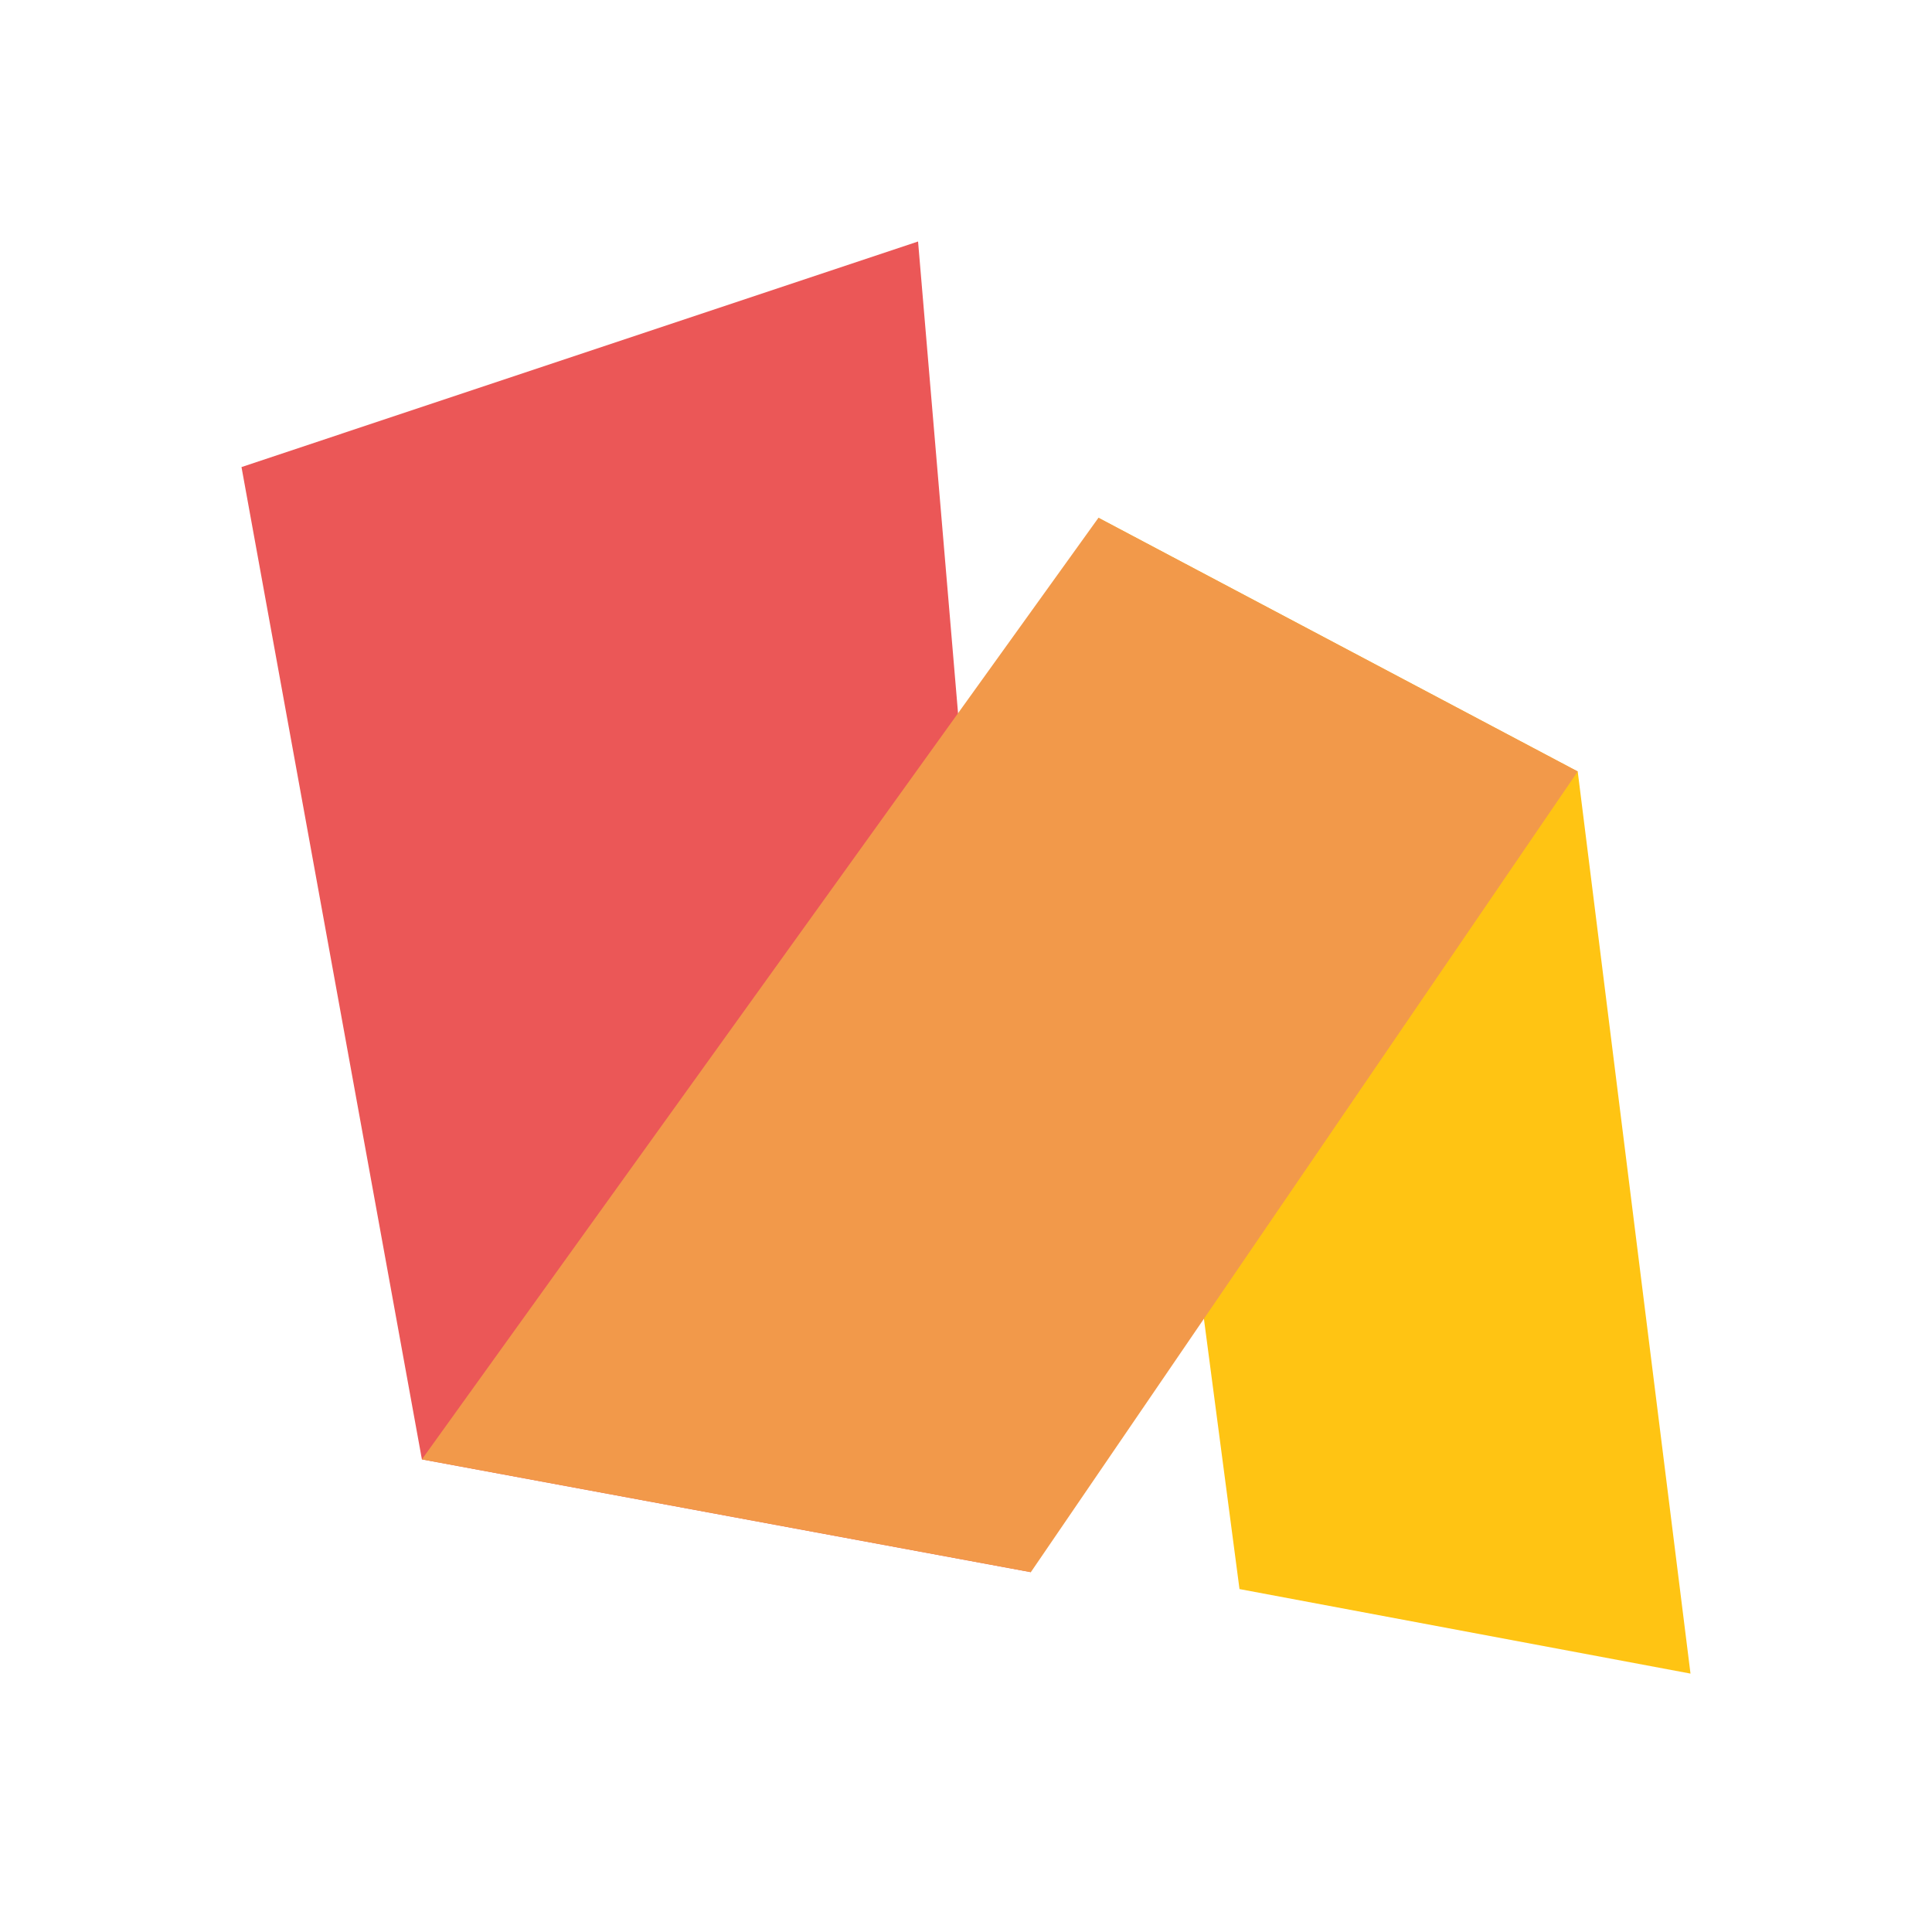 <svg width="16" height="16" viewBox="0 0 16 16" fill="none" xmlns="http://www.w3.org/2000/svg">
<path d="M2 3.868L3.494 12.086L8.537 13.02L7.603 2L2 3.868Z" fill="#EB5757"/>
<path d="M9.097 4.288L10.265 13.16L14 13.86L13.066 6.389L9.097 4.288Z" fill="#FFC413"/>
<path d="M9.097 4.288L3.494 12.086L8.537 13.02L13.066 6.389L9.097 4.288Z" fill="#F2994A"/>
</svg>
